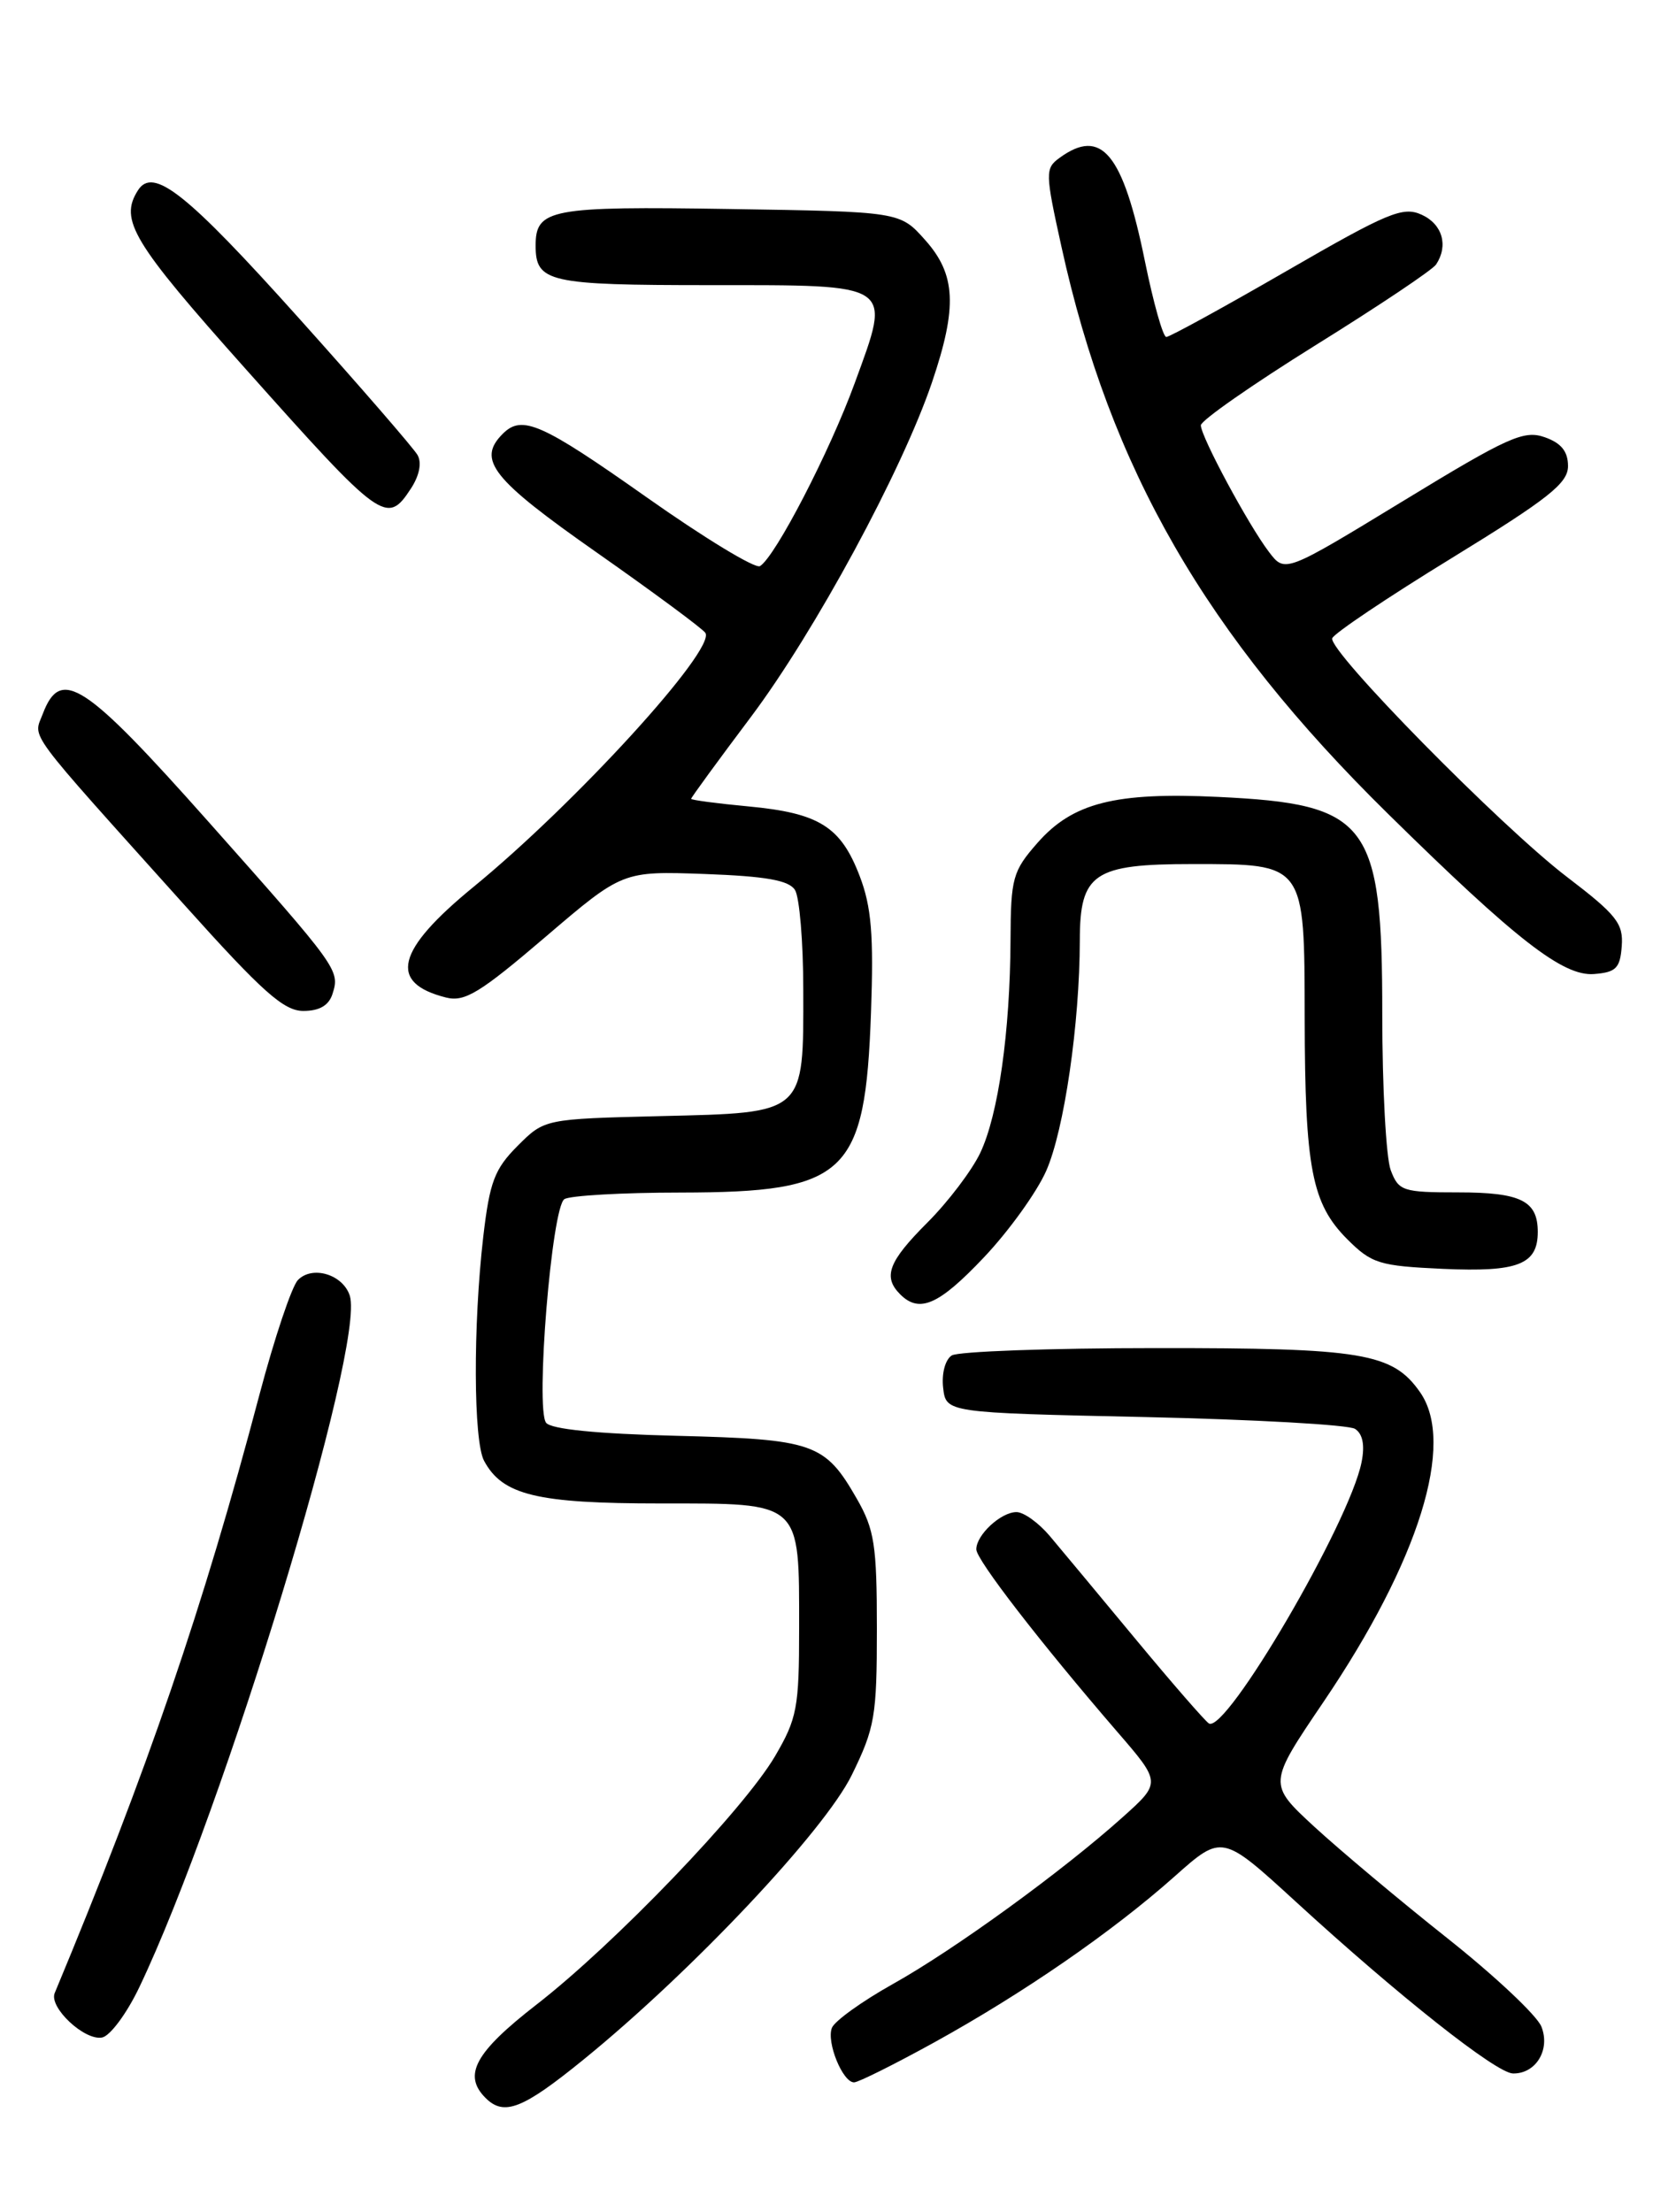 <?xml version="1.0" encoding="UTF-8" standalone="no"?>
<!DOCTYPE svg PUBLIC "-//W3C//DTD SVG 1.1//EN" "http://www.w3.org/Graphics/SVG/1.1/DTD/svg11.dtd" >
<svg xmlns="http://www.w3.org/2000/svg" xmlns:xlink="http://www.w3.org/1999/xlink" version="1.1" viewBox="0 0 194 256">
 <g >
 <path fill="currentColor"
d=" M 67.56 238.35 C 80.09 228.16 95.40 211.92 98.59 205.44 C 101.27 199.97 101.50 198.63 101.50 188.50 C 101.50 178.82 101.22 177.01 99.17 173.44 C 95.48 167.01 94.22 166.57 78.30 166.17 C 69.10 165.94 63.78 165.41 63.21 164.66 C 61.96 163.01 63.86 139.71 65.33 138.78 C 65.97 138.37 72.03 138.02 78.80 138.02 C 98.02 137.99 100.15 135.98 100.82 117.18 C 101.14 108.20 100.87 104.94 99.51 101.39 C 97.32 95.66 94.82 94.10 86.64 93.33 C 82.99 92.99 80.00 92.59 80.00 92.45 C 80.00 92.30 83.12 88.03 86.93 82.96 C 94.34 73.08 104.41 54.47 107.88 44.25 C 110.84 35.52 110.65 31.76 107.08 27.77 C 104.17 24.50 104.17 24.50 84.51 24.19 C 63.70 23.86 62.00 24.18 62.00 28.42 C 62.00 32.67 63.46 33.00 82.15 33.00 C 103.65 33.00 103.19 32.69 98.95 44.30 C 96.04 52.28 89.76 64.41 87.97 65.52 C 87.43 65.85 81.53 62.27 74.86 57.56 C 62.68 48.97 60.43 47.97 58.20 50.20 C 55.18 53.22 56.92 55.43 69.08 63.95 C 75.71 68.60 81.37 72.79 81.65 73.25 C 82.86 75.19 66.61 92.99 54.79 102.66 C 45.83 110.00 44.91 113.76 51.64 115.45 C 53.80 115.99 55.57 114.90 63.12 108.45 C 72.06 100.81 72.06 100.81 81.57 101.15 C 88.65 101.41 91.32 101.88 92.02 103.00 C 92.54 103.83 92.98 109.01 92.98 114.53 C 93.01 129.01 93.28 128.77 76.51 129.17 C 63.03 129.50 63.03 129.50 59.91 132.62 C 57.24 135.30 56.68 136.78 55.94 143.12 C 54.75 153.38 54.80 166.76 56.03 169.06 C 58.16 173.04 62.14 174.00 76.42 174.00 C 92.88 174.00 92.50 173.65 92.50 188.50 C 92.50 197.65 92.26 198.90 89.70 203.27 C 86.06 209.45 71.14 224.99 62.10 232.00 C 54.99 237.52 53.55 240.15 56.20 242.80 C 58.34 244.94 60.49 244.10 67.56 238.35 Z  M 108.13 236.38 C 118.49 230.66 128.79 223.55 135.98 217.15 C 141.46 212.28 141.46 212.28 149.98 220.08 C 161.89 231.00 173.20 239.94 175.13 239.97 C 177.78 240.02 179.48 237.22 178.42 234.55 C 177.91 233.26 173.00 228.65 167.50 224.29 C 162.00 219.93 155.09 214.13 152.13 211.41 C 146.77 206.46 146.77 206.46 153.19 196.98 C 164.26 180.64 168.51 167.02 164.37 161.12 C 161.19 156.58 157.72 156.00 133.78 156.02 C 121.53 156.02 110.90 156.41 110.17 156.87 C 109.41 157.35 108.98 158.97 109.17 160.61 C 109.50 163.50 109.50 163.50 132.50 164.00 C 145.15 164.28 156.11 164.89 156.85 165.37 C 157.74 165.95 158.00 167.26 157.60 169.24 C 156.20 176.25 141.91 200.68 139.93 199.46 C 139.49 199.18 135.68 194.81 131.47 189.73 C 127.26 184.65 122.77 179.26 121.50 177.75 C 120.22 176.24 118.50 175.00 117.66 175.00 C 115.85 175.00 112.99 177.66 113.01 179.32 C 113.03 180.54 120.39 190.07 129.31 200.41 C 134.41 206.31 134.41 206.31 129.95 210.31 C 123.01 216.54 110.48 225.64 103.33 229.63 C 99.76 231.63 96.59 233.91 96.29 234.70 C 95.65 236.36 97.54 241.00 98.86 241.00 C 99.35 241.00 103.52 238.92 108.13 236.38 Z  M 16.14 229.96 C 25.94 209.42 42.30 155.66 40.49 149.96 C 39.70 147.49 36.14 146.42 34.48 148.15 C 33.77 148.89 31.77 154.85 30.04 161.38 C 23.52 186.06 17.09 204.84 6.33 230.67 C 5.65 232.32 9.77 236.19 11.81 235.81 C 12.74 235.64 14.69 233.01 16.14 229.96 Z  M 113.91 145.50 C 116.77 142.48 120.01 137.98 121.10 135.51 C 123.18 130.80 124.98 118.47 124.99 108.81 C 125.00 101.08 126.60 100.00 138.00 100.00 C 151.11 100.00 150.99 99.84 151.02 117.81 C 151.05 135.22 151.84 139.30 155.94 143.41 C 158.78 146.25 159.65 146.51 167.03 146.85 C 175.70 147.24 178.00 146.35 178.00 142.58 C 178.00 138.97 176.04 138.00 168.78 138.00 C 162.37 138.00 161.89 137.84 160.98 135.43 C 160.44 134.02 160.00 125.90 160.00 117.39 C 160.00 95.11 158.45 93.06 141.00 92.23 C 129.09 91.66 124.16 92.91 120.09 97.55 C 117.22 100.82 117.00 101.61 116.97 108.78 C 116.92 119.43 115.56 129.01 113.47 133.42 C 112.50 135.46 109.75 139.09 107.35 141.49 C 102.83 146.01 102.17 147.77 104.20 149.80 C 106.43 152.03 108.69 151.02 113.91 145.50 Z  M 38.49 115.02 C 39.36 112.29 39.18 112.04 24.10 95.07 C 9.77 78.95 7.03 77.16 4.96 82.60 C 3.85 85.54 2.65 83.92 21.36 104.75 C 30.37 114.79 32.85 117.00 35.11 117.00 C 36.98 117.00 38.07 116.36 38.49 115.02 Z  M 187.72 109.50 C 187.92 106.88 187.12 105.87 181.39 101.50 C 173.71 95.64 153.73 75.32 154.21 73.87 C 154.39 73.32 160.61 69.14 168.02 64.60 C 179.26 57.70 181.50 55.93 181.50 53.94 C 181.50 52.24 180.71 51.27 178.80 50.60 C 176.39 49.75 174.55 50.58 162.42 57.98 C 148.74 66.31 148.74 66.31 146.90 63.90 C 144.54 60.82 139.00 50.53 139.00 49.22 C 139.00 48.67 144.96 44.51 152.25 39.97 C 159.54 35.44 165.83 31.23 166.23 30.61 C 167.68 28.42 166.96 25.94 164.56 24.85 C 162.39 23.86 160.66 24.58 148.91 31.37 C 141.64 35.57 135.38 39.00 135.00 39.00 C 134.62 39.00 133.51 35.06 132.53 30.25 C 129.98 17.73 127.50 14.72 122.63 18.28 C 120.97 19.49 120.98 20.01 122.86 28.53 C 128.51 54.27 139.55 73.44 160.70 94.22 C 175.51 108.79 180.93 113.00 184.50 112.73 C 187.06 112.53 187.53 112.06 187.72 109.50 Z  M 47.56 56.55 C 48.55 55.04 48.84 53.55 48.33 52.66 C 47.87 51.86 41.71 44.75 34.62 36.85 C 21.58 22.31 17.72 19.25 15.96 22.04 C 13.79 25.46 15.33 28.02 28.45 42.72 C 44.19 60.37 44.78 60.80 47.56 56.55 Z "/>
</g>
</svg>